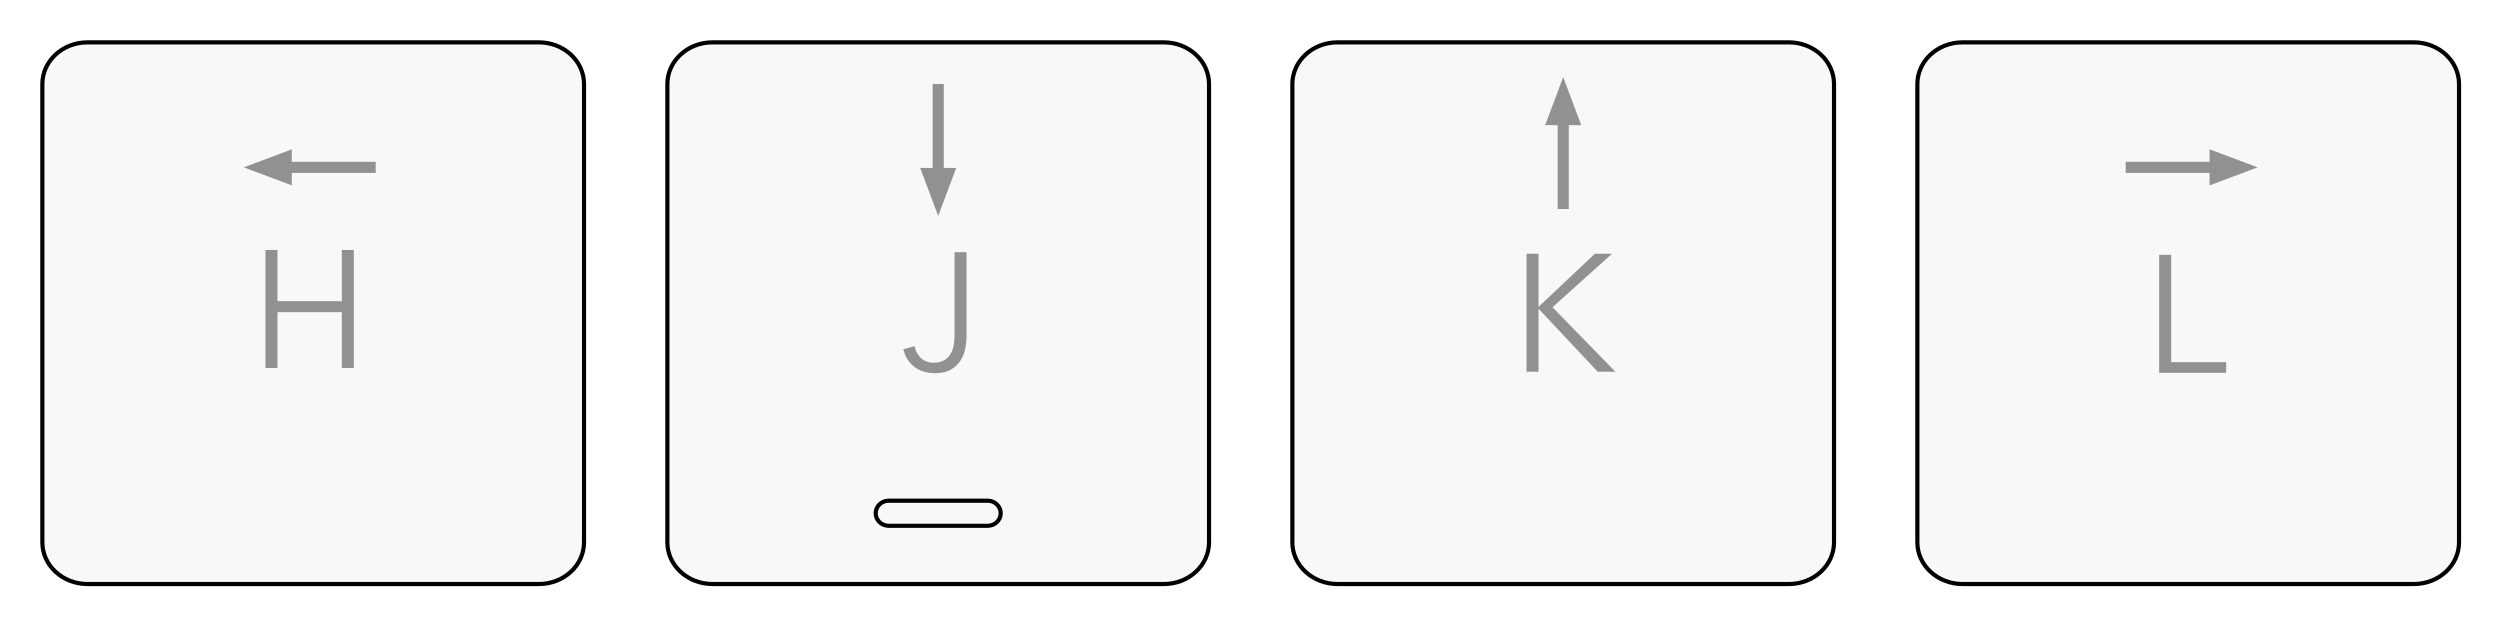<?xml version="1.0" encoding="UTF-8"?>
<!DOCTYPE svg PUBLIC "-//W3C//DTD SVG 1.1//EN" "http://www.w3.org/Graphics/SVG/1.1/DTD/svg11.dtd">
<svg version="1.1" xmlns="http://www.w3.org/2000/svg" xmlns:xlink="http://www.w3.org/1999/xlink" x="0" y="0" width="1800" height="450" viewBox="0, 0, 1800, 450">
  <g id="Background">
    <rect x="0" y="0" width="1800" height="450" fill="#000000" fill-opacity="0"/>
  </g>
  <defs>
    <clipPath id="Clip_1">
      <path d="M13,7 L438,7 L438,444 L13,444 z M388,29 L63,29 C44.248,29 29,43.075 29,60.5 L29,390.5 C29,407.925 44.248,422 63,422 L388,422 C406.752,422 422,407.925 422,390.5 L422,60.5 C422,43.075 406.752,29 388,29 z"/>
    </clipPath>
    <filter id="Shadow_2">
      <feGaussianBlur in="SourceAlpha" stdDeviation="7.5"/>
      <feOffset dx="0" dy="6" result="offsetblur"/>
      <feFlood flood-color="#000000"/>
      <feComposite in2="offsetblur" operator="in"/>
    </filter>
    <clipPath id="Clip_3">
      <path d="M913,7 L1338,7 L1338,444 L913,444 z M1288,29 L963,29 C944.248,29 929,43.075 929,60.5 L929,390.5 C929,407.925 944.248,422 963,422 L1288,422 C1306.752,422 1322,407.925 1322,390.5 L1322,60.5 C1322,43.075 1306.752,29 1288,29 z"/>
    </clipPath>
    <filter id="Shadow_4">
      <feGaussianBlur in="SourceAlpha" stdDeviation="7.5"/>
      <feOffset dx="0" dy="6" result="offsetblur"/>
      <feFlood flood-color="#000000"/>
      <feComposite in2="offsetblur" operator="in"/>
    </filter>
    <clipPath id="Clip_5">
      <path d="M1363,7 L1788,7 L1788,444 L1363,444 z M1738,29 L1413,29 C1394.248,29 1379,43.075 1379,60.5 L1379,390.5 C1379,407.925 1394.248,422 1413,422 L1738,422 C1756.752,422 1772,407.925 1772,390.5 L1772,60.5 C1772,43.075 1756.752,29 1738,29 z"/>
    </clipPath>
    <filter id="Shadow_6">
      <feGaussianBlur in="SourceAlpha" stdDeviation="7.5"/>
      <feOffset dx="0" dy="6" result="offsetblur"/>
      <feFlood flood-color="#000000"/>
      <feComposite in2="offsetblur" operator="in"/>
    </filter>
    <clipPath id="Clip_7">
      <path d="M463,7 L888,7 L888,444 L463,444 z M838,29 L513,29 C494.248,29 479,43.075 479,60.5 L479,390.5 C479,407.925 494.248,422 513,422 L838,422 C856.752,422 872,407.925 872,390.5 L872,60.5 C872,43.075 856.752,29 838,29 z"/>
    </clipPath>
    <filter id="Shadow_8">
      <feGaussianBlur in="SourceAlpha" stdDeviation="7.5"/>
      <feOffset dx="0" dy="6" result="offsetblur"/>
      <feFlood flood-color="#000000"/>
      <feComposite in2="offsetblur" operator="in"/>
    </filter>
  </defs>
  <g id="Layer_1">
    <g>
      <g>
        <path d="M388,29 C406.752,29 422,43.075 422,60.5 L422,390.5 C422,407.925 406.752,422 388,422 L63,422 C44.248,422 29,407.925 29,390.5 L29,60.5 C29,43.075 44.248,29 63,29 L388,29 z" clip-path="url(#Clip_1)" filter="url(#Shadow_2)" fill="rgba(0,0,0,0.75)"/>
        <path d="M63,30.5 L388,30.5 C405.949,30.5 420.5,43.931 420.5,60.5 L420.5,390.5 C420.5,407.069 405.949,420.5 388,420.5 L63,420.5 C45.051,420.5 30.5,407.069 30.5,390.5 L30.5,60.5 C30.5,43.931 45.051,30.5 63,30.5 z" fill="#F8F8F8"/>
        <path d="M63,30.5 L388,30.5 C405.949,30.5 420.5,43.931 420.5,60.5 L420.5,390.5 C420.5,407.069 405.949,420.5 388,420.5 L63,420.5 C45.051,420.5 30.5,407.069 30.5,390.5 L30.5,60.5 C30.5,43.931 45.051,30.5 63,30.5 z" fill-opacity="0" stroke="#000000" stroke-width="3"/>
      </g>
      <path d="M191.145,180 L199.785,180 L199.785,216.84 L246.105,216.84 L246.105,180 L254.745,180 L254.745,264.96 L246.105,264.96 L246.105,224.76 L199.785,224.76 L199.785,264.96 L191.145,264.96 z" fill="#919191"/>
    </g>
    <g>
      <g>
        <path d="M1288,29 C1306.752,29 1322,43.075 1322,60.5 L1322,390.5 C1322,407.925 1306.752,422 1288,422 L963,422 C944.248,422 929,407.925 929,390.5 L929,60.5 C929,43.075 944.248,29 963,29 L1288,29 z" clip-path="url(#Clip_3)" filter="url(#Shadow_4)" fill="rgba(0,0,0,0.75)"/>
        <path d="M963,30.5 L1288,30.5 C1305.949,30.5 1320.5,43.931 1320.5,60.5 L1320.5,390.5 C1320.5,407.069 1305.949,420.5 1288,420.5 L963,420.5 C945.051,420.5 930.5,407.069 930.5,390.5 L930.5,60.5 C930.5,43.931 945.051,30.5 963,30.5 z" fill="#F8F8F8"/>
        <path d="M963,30.5 L1288,30.5 C1305.949,30.5 1320.5,43.931 1320.5,60.5 L1320.5,390.5 C1320.5,407.069 1305.949,420.5 1288,420.5 L963,420.5 C945.051,420.5 930.5,407.069 930.5,390.5 L930.5,60.5 C930.5,43.931 945.051,30.5 963,30.5 z" fill-opacity="0" stroke="#000000" stroke-width="3"/>
      </g>
      <path d="M1107.731,220.843 L1107.851,220.843 L1148.291,182.683 L1160.651,182.683 L1117.811,221.203 L1163.051,267.643 L1150.331,267.643 L1107.851,222.403 L1107.731,222.403 L1107.731,267.643 L1099.091,267.643 L1099.091,182.683 L1107.731,182.683 z" fill="#919191"/>
    </g>
    <g>
      <g>
        <path d="M1738,29 C1756.752,29 1772,43.075 1772,60.5 L1772,390.5 C1772,407.925 1756.752,422 1738,422 L1413,422 C1394.248,422 1379,407.925 1379,390.5 L1379,60.5 C1379,43.075 1394.248,29 1413,29 L1738,29 z" clip-path="url(#Clip_5)" filter="url(#Shadow_6)" fill="rgba(0,0,0,0.75)"/>
        <path d="M1413,30.5 L1738,30.5 C1755.949,30.5 1770.5,43.931 1770.5,60.5 L1770.5,390.5 C1770.5,407.069 1755.949,420.5 1738,420.5 L1413,420.5 C1395.051,420.5 1380.5,407.069 1380.5,390.5 L1380.5,60.5 C1380.5,43.931 1395.051,30.5 1413,30.5 z" fill="#F8F8F8"/>
        <path d="M1413,30.5 L1738,30.5 C1755.949,30.5 1770.5,43.931 1770.5,60.5 L1770.5,390.5 C1770.5,407.069 1755.949,420.5 1738,420.5 L1413,420.5 C1395.051,420.5 1380.5,407.069 1380.5,390.5 L1380.5,60.5 C1380.5,43.931 1395.051,30.5 1413,30.5 z" fill-opacity="0" stroke="#000000" stroke-width="3"/>
      </g>
      <path d="M1563.24,260.749 L1602.84,260.749 L1602.84,268.429 L1554.6,268.429 L1554.6,183.469 L1563.24,183.469 z" fill="#919191"/>
    </g>
    <g>
      <g>
        <path d="M838,29 C856.752,29 872,43.075 872,60.5 L872,390.5 C872,407.925 856.752,422 838,422 L513,422 C494.248,422 479,407.925 479,390.5 L479,60.5 C479,43.075 494.248,29 513,29 L838,29 z" clip-path="url(#Clip_7)" filter="url(#Shadow_8)" fill="rgba(0,0,0,0.75)"/>
        <path d="M513,30.5 L838,30.5 C855.949,30.5 870.5,43.931 870.5,60.5 L870.5,390.5 C870.5,407.069 855.949,420.5 838,420.5 L513,420.5 C495.051,420.5 480.5,407.069 480.5,390.5 L480.5,60.5 C480.5,43.931 495.051,30.5 513,30.5 z" fill="#F8F8F8"/>
        <path d="M513,30.5 L838,30.5 C855.949,30.5 870.5,43.931 870.5,60.5 L870.5,390.5 C870.5,407.069 855.949,420.5 838,420.5 L513,420.5 C495.051,420.5 480.5,407.069 480.5,390.5 L480.5,60.5 C480.5,43.931 495.051,30.5 513,30.5 z" fill-opacity="0" stroke="#000000" stroke-width="3"/>
      </g>
      <path d="M658.466,249.251 Q659.426,254.291 662.966,257.711 Q666.506,261.131 672.266,261.131 Q676.706,261.131 679.586,259.511 Q682.466,257.891 684.206,255.131 Q685.946,252.371 686.606,248.831 Q687.266,245.291 687.266,241.451 L687.266,181.571 L695.906,181.571 L695.906,242.051 Q695.906,246.251 695.006,250.931 Q694.106,255.611 691.586,259.571 Q689.066,263.531 684.626,266.111 Q680.186,268.691 673.226,268.691 Q663.986,268.691 657.986,263.831 Q651.986,258.971 650.426,251.411 z" fill="#919191"/>
      <path d="M639.875,360.5 L711.125,360.5 C716.303,360.5 720.5,364.544 720.5,369.534 L720.5,369.534 C720.5,374.523 716.303,378.567 711.125,378.567 L639.875,378.567 C634.697,378.567 630.5,374.523 630.5,369.534 L630.5,369.534 C630.5,364.544 634.697,360.5 639.875,360.5 z" fill-opacity="0" stroke="#000000" stroke-width="3"/>
    </g>
    <g>
      <path d="M270.5,120.5 L206.1,120.5" fill-opacity="0" stroke="#919191" stroke-width="8"/>
      <path d="M206.1,113.3 L186.9,120.5 L206.1,127.7 z" fill="#919191" fill-opacity="1" stroke="#919191" stroke-width="8" stroke-opacity="1"/>
    </g>
    <g>
      <path d="M1530.5,120.5 L1594.9,120.5" fill-opacity="0" stroke="#919191" stroke-width="8"/>
      <path d="M1594.9,127.7 L1614.1,120.5 L1594.9,113.3 z" fill="#919191" fill-opacity="1" stroke="#919191" stroke-width="8" stroke-opacity="1"/>
    </g>
    <g>
      <path d="M675.5,60.5 L675.5,124.9" fill-opacity="0" stroke="#919191" stroke-width="8"/>
      <path d="M668.3,124.9 L675.5,144.1 L682.7,124.9 z" fill="#919191" fill-opacity="1" stroke="#919191" stroke-width="8" stroke-opacity="1"/>
    </g>
    <g>
      <path d="M1125.5,150.5 L1125.5,86.1" fill-opacity="0" stroke="#919191" stroke-width="8"/>
      <path d="M1132.7,86.1 L1125.5,66.9 L1118.3,86.1 z" fill="#919191" fill-opacity="1" stroke="#919191" stroke-width="8" stroke-opacity="1"/>
    </g>
  </g>
</svg>
